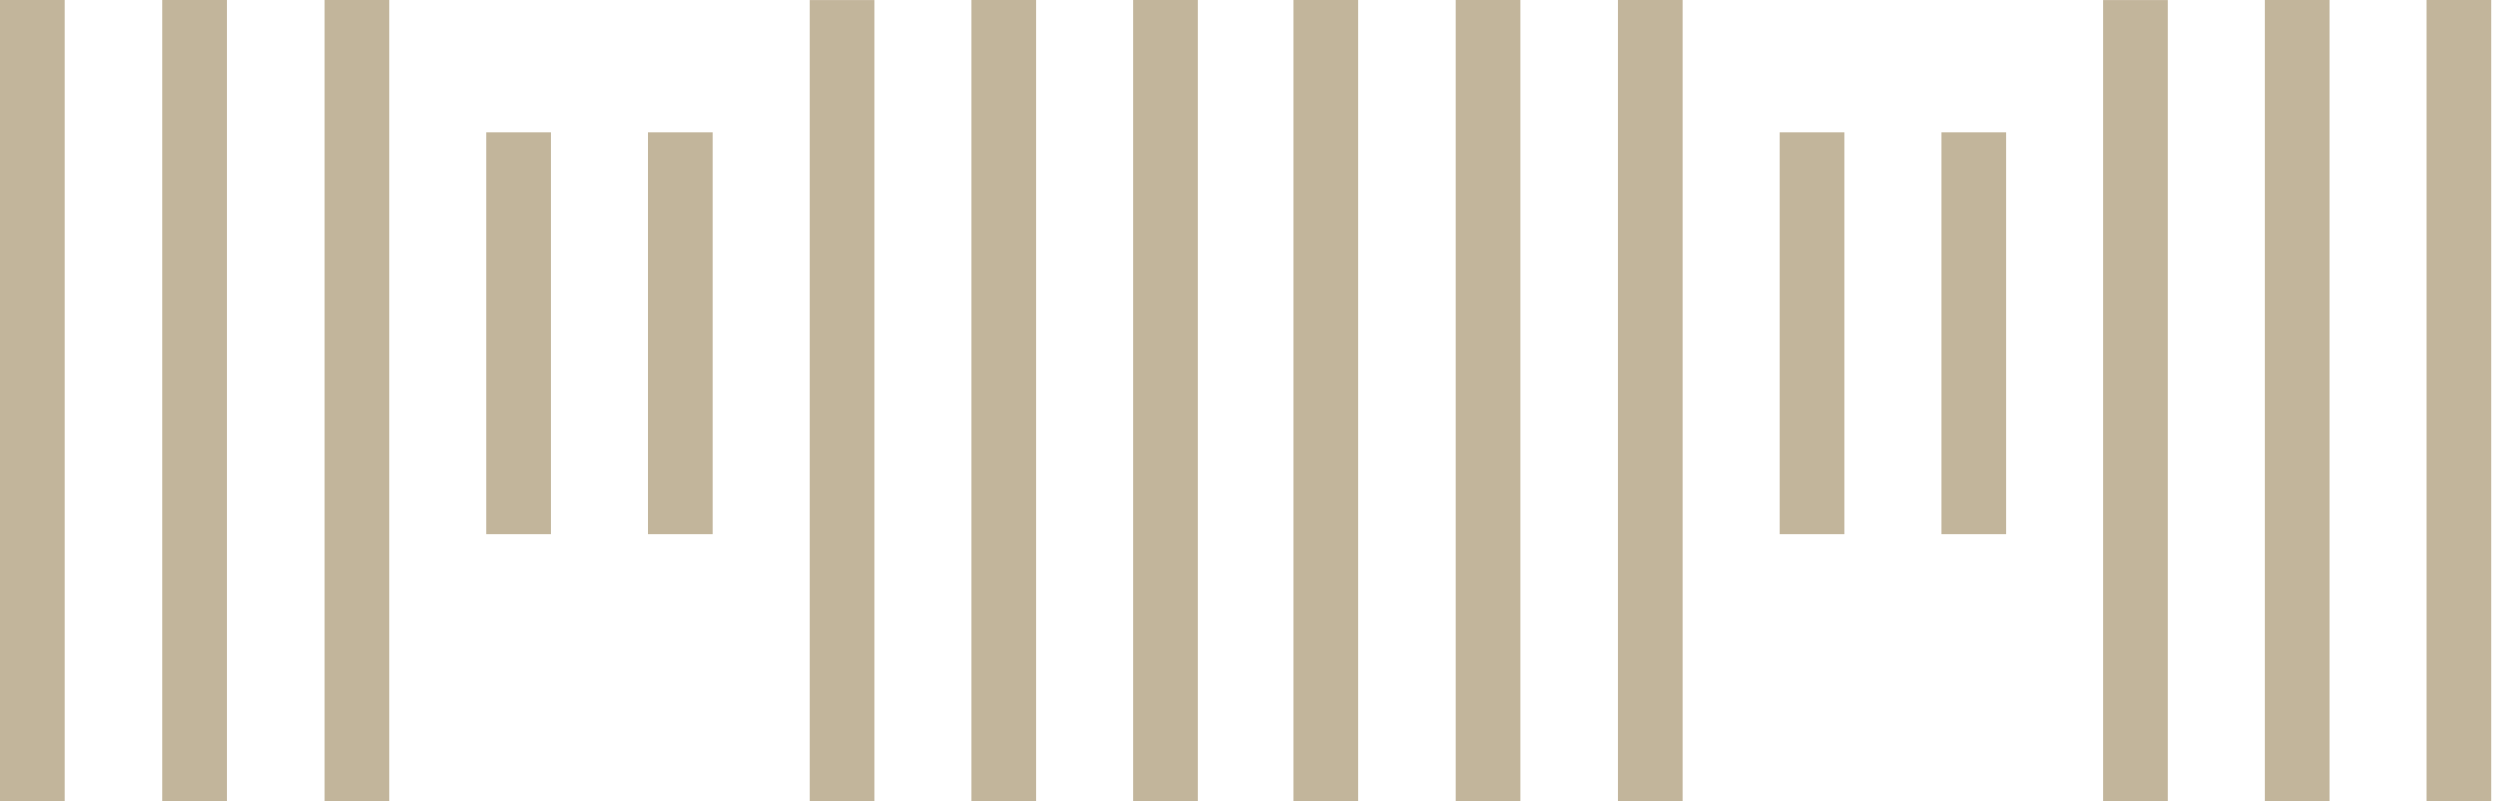 <svg width="156" height="50" viewBox="0 0 156 50" fill="none" xmlns="http://www.w3.org/2000/svg">
    <path d="M94.872 0H90.835V49.995H94.872V0Z" fill="#C2B59B"/>
    <path d="M84.748 0H80.711V49.991H84.748V0Z" fill="#C2B59B"/>
    <path d="M104.997 0H100.96V49.995H104.997V0Z" fill="#C2B59B"/>
    <path d="M115.09 8.257H111.052V33.332H115.09V8.257Z" fill="#C2B59B"/>
    <path d="M125.182 8.257H121.145V33.332H125.182V8.257Z" fill="#C2B59B"/>
    <path d="M145.364 0H141.326V49.995H145.364V0Z" fill="#C2B59B"/>
    <path d="M135.271 0.004H131.234V50H135.271V0.004Z" fill="#C2B59B"/>
    <path d="M155.452 0H151.415V49.995H155.452V0Z" fill="#C2B59B"/>
    <path d="M14.161 0H10.124V49.995H14.161V0Z" fill="#C2B59B"/>
    <path d="M4.037 0H0V49.991H4.037V0Z" fill="#C2B59B"/>
    <path d="M24.29 0H20.253V49.995H24.29V0Z" fill="#C2B59B"/>
    <path d="M34.379 8.257H30.341V33.332H34.379V8.257Z" fill="#C2B59B"/>
    <path d="M44.472 8.257H40.434V33.332H44.472V8.257Z" fill="#C2B59B"/>
    <path d="M64.653 0H60.615V49.995H64.653V0Z" fill="#C2B59B"/>
    <path d="M54.564 0.004H50.527V50H54.564V0.004Z" fill="#C2B59B"/>
    <path d="M74.745 0H70.708V49.995H74.745V0Z" fill="#C2B59B"/>
</svg>
